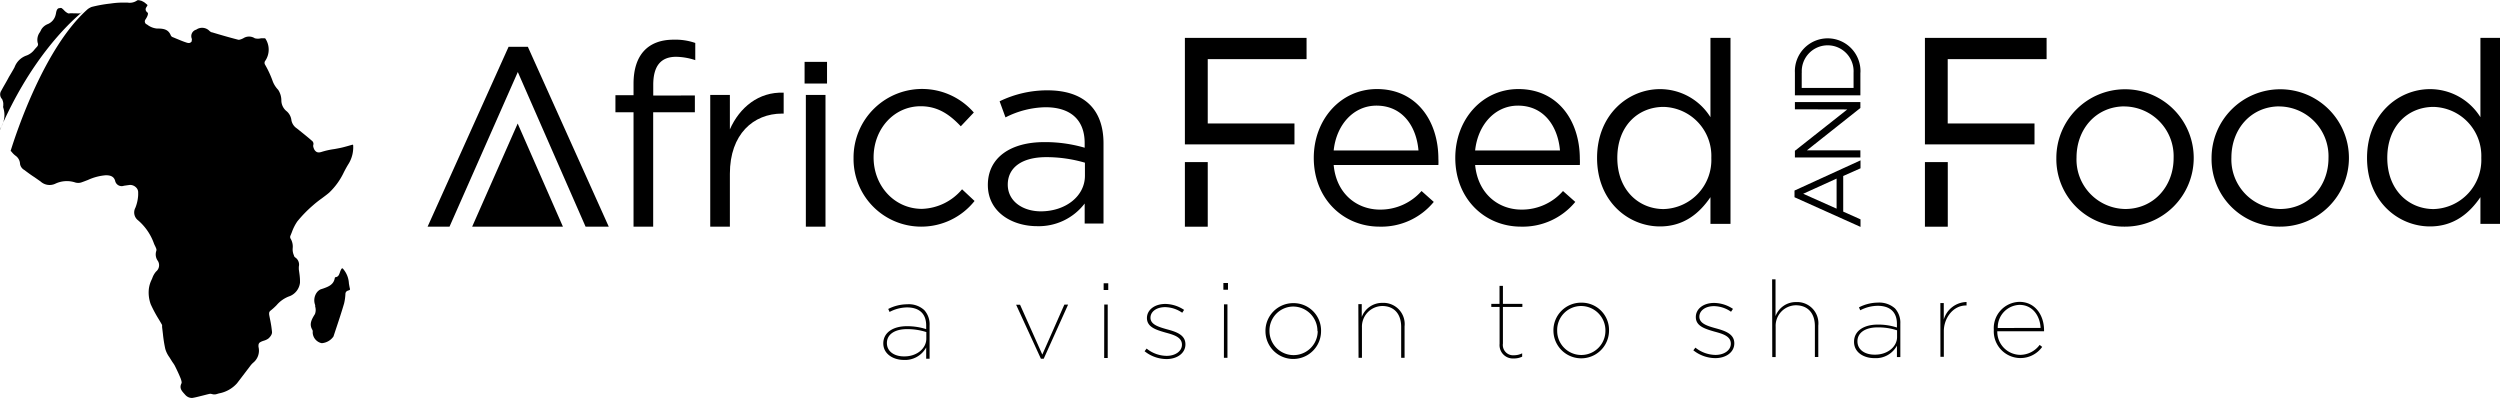 <svg id="Calque_1" data-name="Calque 1" xmlns="http://www.w3.org/2000/svg" viewBox="0 0 374.17 59.53">
    <defs>
        <style>
            .cls-1 {
                fill: #1d1d1b;
            }
            .cls-2 {
                fill: #d91419;
            }
            .cls-3 {
                fill: #94c11f;
            }
            .cls-4 {
                fill: #577583;
            }
        </style>
    </defs>
    <title>logoAFF</title><path className="cls-1" d="M132.2,51.41v0c0-1.68,1.51-2.59,3.55-2.59a9.41,9.41,0,0,1,2.87.44v-.54c0-1.82-1.09-2.71-2.87-2.71a5.74,5.74,0,0,0-2.61.68l-.2-.45a6.31,6.31,0,0,1,2.84-.7,3.42,3.42,0,0,1,2.55.87,3.15,3.15,0,0,1,.8,2.28v5h-.51V52a3.6,3.6,0,0,1-3.38,1.87C133.71,53.86,132.21,53,132.2,51.41Zm6.44-.71v-1a9.27,9.27,0,0,0-2.9-.44c-1.77,0-3,.75-3,2.08v0c0,1.32,1.19,2,2.53,2C137.23,53.38,138.64,52.13,138.64,50.7Z" transform="translate(0)"/><path className="cls-1" d="M152.08,45.61h.59L156,53.07l3.3-7.48h.56l-3.65,8.1h-.42Z" transform="translate(0)"/><path className="cls-1" d="M165.18,42.4h.69v1h-.69Zm.09,3.18h.52l0,8h-.53Z" transform="translate(0)"/><path className="cls-1" d="M171.31,52.57l.3-.4a4.86,4.86,0,0,0,3,1.09c1.29,0,2.29-.69,2.29-1.67v0c0-1.13-1.22-1.48-2.44-1.81-1.5-.43-2.79-.84-2.8-2.18v0c0-1.19,1.1-2.1,2.74-2.11a5.21,5.21,0,0,1,2.82.89l-.28.43a4.59,4.59,0,0,0-2.55-.84c-1.33,0-2.2.69-2.2,1.58v0c0,1,1.13,1.36,2.44,1.73,1.47.39,2.79.85,2.79,2.26v0c0,1.32-1.23,2.2-2.84,2.2A5.29,5.29,0,0,1,171.31,52.57Z" transform="translate(0)"/><path className="cls-1" d="M183.1,42.36h.69v1h-.69Zm.09,3.19h.52l0,8h-.53Z" transform="translate(0)"/><path className="cls-1" d="M189.4,49.59v0a4.15,4.15,0,0,1,4.17-4.22,4.1,4.1,0,0,1,4.15,4.17v0a4.16,4.16,0,1,1-8.32.05Zm7.78,0v0a3.65,3.65,0,0,0-3.64-3.71A3.58,3.58,0,0,0,190,49.54v0a3.61,3.61,0,1,0,7.22,0Z" transform="translate(0)"/><path className="cls-1" d="M203.3,45.52h.51v1.92a3.26,3.26,0,0,1,3.09-2.11,3.18,3.18,0,0,1,3.32,3.52v4.7h-.51V48.92c0-1.87-1-3.13-2.87-3.12a3.09,3.09,0,0,0-3,3.22v4.53h-.51Z" transform="translate(0)"/><path className="cls-1" d="M224.44,51.46V45.94H223.2v-.46h1.23V42.79h.51v2.69h2.91v.46h-2.91v5.47a1.54,1.54,0,0,0,1.67,1.76,2.72,2.72,0,0,0,1.21-.29v.5a2.83,2.83,0,0,1-1.26.27A2,2,0,0,1,224.44,51.46Z" transform="translate(0)"/><path className="cls-1" d="M232.5,49.51v0a4.13,4.13,0,0,1,4.17-4.21,4.09,4.09,0,0,1,4.15,4.17v0a4.16,4.16,0,1,1-8.32,0Zm7.78,0v0a3.65,3.65,0,0,0-3.64-3.71,3.59,3.59,0,0,0-3.58,3.72v0a3.61,3.61,0,1,0,7.22,0Z" transform="translate(0)"/><path className="cls-1" d="M253.44,52.43l.31-.4a4.91,4.91,0,0,0,3,1.09c1.3,0,2.3-.69,2.3-1.68v0c0-1.13-1.22-1.48-2.45-1.81-1.49-.43-2.79-.84-2.79-2.18v0c0-1.2,1.1-2.11,2.74-2.11a5.16,5.16,0,0,1,2.82.89l-.29.43a4.54,4.54,0,0,0-2.55-.84c-1.32,0-2.19.69-2.19,1.58v0c0,1,1.13,1.37,2.44,1.73,1.47.4,2.79.86,2.79,2.26v0c0,1.33-1.24,2.21-2.85,2.21A5.33,5.33,0,0,1,253.44,52.43Z" transform="translate(0)"/><path className="cls-1" d="M265.23,41.81h.51v5.51a3.24,3.24,0,0,1,3.08-2.11,3.18,3.18,0,0,1,3.32,3.52v4.7h-.51V48.81c0-1.87-1-3.12-2.87-3.12a3.07,3.07,0,0,0-3,3.22v4.53h-.51Z" transform="translate(0)"/><path className="cls-1" d="M277.49,51.16v0c0-1.67,1.51-2.58,3.55-2.58a8.88,8.88,0,0,1,2.87.44v-.54c0-1.82-1.09-2.71-2.88-2.71a5.68,5.68,0,0,0-2.61.67l-.19-.44a6.28,6.28,0,0,1,2.84-.71,3.54,3.54,0,0,1,2.55.87,3.17,3.17,0,0,1,.8,2.28v5h-.51V51.73a3.57,3.57,0,0,1-3.37,1.87C279,53.61,277.49,52.78,277.49,51.16Zm6.44-.72v-1A8.91,8.91,0,0,0,281,49c-1.77,0-3,.76-3,2.08v0c0,1.33,1.2,2,2.54,2C282.51,53.12,283.93,51.88,283.93,50.44Z" transform="translate(0)"/><path className="cls-1" d="M290.41,45.36h.51v2.46a3.64,3.64,0,0,1,3.41-2.62v.52h-.08c-1.94,0-3.33,1.89-3.32,3.87V53.4h-.51Z" transform="translate(0)"/><path className="cls-1" d="M298.41,49.37v0a3.93,3.93,0,0,1,3.83-4.19c2.42,0,3.68,2.07,3.69,4.22v.18h-7a3.47,3.47,0,0,0,3.45,3.53,3.65,3.65,0,0,0,2.89-1.49l.38.3a4,4,0,0,1-3.28,1.67A4,4,0,0,1,298.41,49.37Zm7-.29c-.08-1.75-1.15-3.45-3.16-3.45A3.37,3.37,0,0,0,299,49.09Z" transform="translate(0)"/><path className="cls-2" d="M77.5,10.78,67.28,33.92H64L76.12,7H79L91.11,33.92H87.64Z" transform="translate(0)"/><path className="cls-3" d="M84.25,33.92,77.48,18.49,70.67,33.92Z" transform="translate(0)"/><path className="cls-4" d="M104,14.29V16.8H97.76V33.92H94.82V16.8H92.11V14.25h2.71V12.53c0-4.31,2.17-6.59,6-6.59a9,9,0,0,1,3.24.49V9a9.68,9.68,0,0,0-2.86-.5c-2.29,0-3.43,1.37-3.43,4.2v1.6Z" transform="translate(0)"/><path className="cls-4" d="M109.24,33.92H106.3V14.21h2.94v5.15c1.45-3.28,4.31-5.64,8.05-5.49V17h-.23c-4.31,0-7.82,3.09-7.82,9Z" transform="translate(0)"/><path className="cls-4" d="M120.42,12.5V9.26h3.36V12.5Zm.19,21.42V14.21h2.94V33.92Z" transform="translate(0)"/><path className="cls-4" d="M137.85,33.92a10.12,10.12,0,0,1-10.1-10.25,10.26,10.26,0,0,1,18-6.83L143.8,18.9c-1.56-1.64-3.32-3-6-3-4,0-7.05,3.39-7.05,7.66s3.12,7.7,7.24,7.7a8.16,8.16,0,0,0,6-2.93l1.87,1.75A10.18,10.18,0,0,1,137.85,33.92Z" transform="translate(0)"/><path className="cls-4" d="M150.49,17.57l-.88-2.41a16.29,16.29,0,0,1,7.17-1.64c5.37,0,8.38,2.75,8.38,7.94v12h-2.82v-3a8.64,8.64,0,0,1-7.13,3.39c-3.66,0-7.36-2.05-7.36-6.17s3.44-6.41,8.43-6.41a21.07,21.07,0,0,1,6.06.84v-.69c0-3.54-2.17-5.37-5.87-5.37A13.67,13.67,0,0,0,150.49,17.57Zm.34,10.06c0,2.52,2.28,4,4.95,4,3.63,0,6.6-2.21,6.6-5.34V24.35a20.56,20.56,0,0,0-5.79-.83C152.89,23.52,150.83,25.12,150.83,27.63Z" transform="translate(0)"/><path className="cls-1" d="M278.46,24v1.19l-2.59,1.15v5.33l2.59,1.16v1.13l-9.88-4.44v-1Zm-8.58,5,5,2.23V26.73Z" transform="translate(0)"/><path className="cls-1" d="M268.64,16.36V15.28h9.8v.88l-8,6.34h8v1.07l-9.8,0v-1l7.84-6.19Z" transform="translate(0)"/><path className="cls-1" d="M278.44,10.87v3.4l-9.8,0v-3.4a4.91,4.91,0,1,1,9.81,0Zm-8.78,0v2.29h7.76v-2.3a3.88,3.88,0,1,0-7.75,0Z" transform="translate(0)"/><path className="cls-4" d="M206.54,31.37a8.19,8.19,0,0,0,6.22-2.78l1.83,1.63a10.14,10.14,0,0,1-8.12,3.7c-5.41,0-9.84-4.15-9.84-10.29,0-5.72,4-10.3,9.46-10.3,5.83,0,9.19,4.66,9.19,10.45a7.72,7.72,0,0,1,0,.92H199.61C200,29,203.08,31.37,206.54,31.37Zm5.76-8.85c-.3-3.58-2.36-6.71-6.29-6.71-3.43,0-6,2.86-6.4,6.71Z" transform="translate(0)"/><path className="cls-4" d="M227.72,31.37a8.16,8.16,0,0,0,6.21-2.78l1.84,1.63a10.17,10.17,0,0,1-8.13,3.7c-5.41,0-9.83-4.15-9.83-10.29,0-5.72,4-10.3,9.45-10.3,5.84,0,9.19,4.66,9.19,10.45a7.72,7.72,0,0,1,0,.92H220.78C221.2,29,224.25,31.37,227.72,31.37Zm5.76-8.85c-.31-3.58-2.37-6.71-6.29-6.71-3.44,0-6,2.86-6.41,6.71Z" transform="translate(0)"/><path className="cls-4" d="M256,33.51v-4c-1.61,2.36-3.93,4.38-7.56,4.38-4.72,0-9.41-3.73-9.41-10.25s4.69-10.3,9.41-10.3a8.89,8.89,0,0,1,7.56,4.2V5.67H259V33.51ZM249,16c-3.81,0-6.94,2.82-6.94,7.63s3.2,7.66,6.94,7.66a7.35,7.35,0,0,0,7.13-7.66A7.34,7.34,0,0,0,249,16Z" transform="translate(0)"/><polygon className="cls-3" points="180.76 21.61 193.74 21.61 193.74 18.48 180.76 18.48 180.76 8.85 195.55 8.85 195.55 5.67 177.34 5.67 177.34 21.61 180.76 21.61"/><rect className="cls-2" x="177.34" y="24.26" width="3.42" height="9.67"/><path className="cls-4" d="M318,33.92a10.11,10.11,0,0,1-10.23-10.25A10.28,10.28,0,1,1,318,33.92Zm0-18c-4.28,0-7.21,3.39-7.21,7.66a7.4,7.4,0,0,0,7.28,7.7c4.27,0,7.25-3.39,7.25-7.62A7.45,7.45,0,0,0,318,15.93Z" transform="translate(0)"/><path className="cls-4" d="M341.18,33.92A10.11,10.11,0,0,1,331,23.67a10.28,10.28,0,1,1,10.22,10.25Zm0-18c-4.27,0-7.21,3.39-7.21,7.66a7.41,7.41,0,0,0,7.28,7.7c4.28,0,7.25-3.39,7.25-7.62A7.45,7.45,0,0,0,341.18,15.93Z" transform="translate(0)"/><path className="cls-4" d="M371.24,33.51v-4c-1.61,2.36-3.93,4.38-7.55,4.38-4.73,0-9.42-3.73-9.42-10.25s4.69-10.3,9.42-10.3a8.89,8.89,0,0,1,7.55,4.2V5.67h2.93V33.51Zm-7-17.51c-3.81,0-6.94,2.82-6.94,7.63s3.2,7.66,6.94,7.66a7.35,7.35,0,0,0,7.13-7.66A7.34,7.34,0,0,0,364.22,16Z" transform="translate(0)"/><polygon className="cls-3" points="291.51 21.61 304.5 21.61 304.5 18.48 291.51 18.48 291.51 8.85 306.31 8.85 306.31 5.67 288.1 5.67 288.1 21.61 291.51 21.61"/><rect className="cls-2" x="288.1" y="24.26" width="3.42" height="9.67"/><path className="cls-2" d="M12.4,1.72A4,4,0,0,1,12,2L11.9,2a2.44,2.44,0,0,1-.43,0h-.08L11,2a2.18,2.18,0,0,0-.57,0,.58.58,0,0,1-.23,0,2,2,0,0,1-.64-.49,2.63,2.63,0,0,0-.33-.29s-.11-.07-.3,0l-.1,0c-.28.07-.38.36-.45.76a2.14,2.14,0,0,1-.05.23A2,2,0,0,1,7.19,3.59a2,2,0,0,0-1,.81c-.06.14-.14.27-.21.41a1.91,1.91,0,0,0-.33,1.63A.49.49,0,0,1,5.53,7l-.34.38A2.66,2.66,0,0,1,4,8.3a2.92,2.92,0,0,0-1.82,1.76L2,10.39c-.22.38-.44.76-.66,1.12C1,12.18.56,12.88.19,13.58a1,1,0,0,0,.12,1.25A.75.75,0,0,1,.38,15a1.75,1.75,0,0,1,.11.44,1.85,1.85,0,0,1,0,.23.36.36,0,0,1,0,.1v.06a.57.57,0,0,0,0,.29A3.5,3.5,0,0,1,.17,19L0,19.34a.19.19,0,0,0,0,.08s0,0,0,0C4.39,9.26,9.92,3.77,12.4,1.72Z" transform="translate(0)"/><path className="cls-3" d="M52.82,21.67h0a.16.16,0,0,0-.13,0l-.55.16c-.4.11-.78.22-1.16.3s-.65.13-1,.19a11.38,11.38,0,0,0-1.8.4c-.45.15-.79.16-1.09-.26A1.56,1.56,0,0,1,46.9,22a.56.56,0,0,1,0-.34.58.58,0,0,0-.24-.61c-.46-.41-.95-.8-1.43-1.19l-.81-.65a1.85,1.85,0,0,1-.8-1.19,2.1,2.1,0,0,0-.68-1.34A2.09,2.09,0,0,1,42.11,15a2.88,2.88,0,0,0-.48-1.56A3.79,3.79,0,0,1,40.76,12a14.77,14.77,0,0,0-1.1-2.34.52.52,0,0,1,.07-.6l0,0a3,3,0,0,0,0-3.27.14.14,0,0,0-.12-.06,5.09,5.09,0,0,0-.55,0,1.81,1.81,0,0,1-.92,0l0,0a1.58,1.58,0,0,0-1.73,0h0l-.15.07,0,0a2.16,2.16,0,0,1-.4.14.45.45,0,0,1-.23,0c-1.32-.34-2.67-.73-3.92-1.11l-.06,0a1.24,1.24,0,0,1-.38-.28,1.53,1.53,0,0,0-1.9-.11,1,1,0,0,0-.68,1.31.5.5,0,0,1,0,.34.93.93,0,0,1,0,.1.51.51,0,0,1-.53.24,1.42,1.42,0,0,1-.31-.08c-.53-.17-1-.38-1.64-.64l-.16-.07-.25-.1a.51.51,0,0,1-.25-.27c-.36-.89-1.09-1-2-1h-.08a2.8,2.8,0,0,1-1.51-.64l-.06,0a.55.55,0,0,1-.22-.35.5.5,0,0,1,.11-.39.35.35,0,0,0,.05-.08c.24-.37.4-.8.24-.93a.78.78,0,0,1-.16-.15.51.51,0,0,1-.07-.55,1.8,1.8,0,0,1,.2-.31l0,0a.16.16,0,0,0,0-.12.13.13,0,0,0-.07-.09L21.63.37a3.87,3.87,0,0,0-.49-.26c-.12,0-.48-.19-.68,0a1.94,1.94,0,0,1-1.37.28h-.32a13.08,13.08,0,0,0-1.86.09l-.45.06a20.1,20.1,0,0,0-2.75.5,2.82,2.82,0,0,0-.56.31C6.65,7.08,2.42,19.9,1.59,22.59a1.5,1.5,0,0,1,.13.11,3.14,3.14,0,0,0,.57.58A1.58,1.58,0,0,1,3,24.55a1.28,1.28,0,0,0,.62.88c.51.38,1,.75,1.55,1.1h0l.9.63a2,2,0,0,0,2.22.33,4,4,0,0,1,3-.17,1.58,1.58,0,0,0,.83,0c.36-.12.71-.26,1.05-.39a7.82,7.82,0,0,1,2.67-.7c.78,0,1.21.23,1.39.82a1,1,0,0,0,1.32.75l.49-.07.37-.05h.12a1.26,1.26,0,0,1,.83.37,1,1,0,0,1,.32.76c0,.12,0,.25,0,.37a5.92,5.92,0,0,1-.42,1.92,1.48,1.48,0,0,0,.4,1.87A8.16,8.16,0,0,1,23,36.33a3.05,3.05,0,0,0,.2.46,4.49,4.49,0,0,1,.19.44.53.53,0,0,1,0,.33,1.65,1.65,0,0,0,.25,1.51,1.22,1.22,0,0,1-.28,1.57,3,3,0,0,0-.57,1l-.12.27a4.27,4.27,0,0,0-.4,1.41,5.13,5.13,0,0,0,.29,2.22,19.41,19.41,0,0,0,1.15,2.16c.19.31.38.63.55.94a.61.61,0,0,1,0,.12l0,.19.12,1v0a20,20,0,0,0,.36,2.28,4,4,0,0,0,.61,1.23l.27.43c.08.14.17.27.25.39a3.46,3.46,0,0,1,.29.45c.36.72.62,1.28.84,1.82a2.52,2.52,0,0,1,.16.51.5.5,0,0,1,0,.32c-.34.67,0,1.09.41,1.54h0l.17.19a1.34,1.34,0,0,0,.93.45h.11c.5-.08,1-.22,1.49-.34s.76-.2,1.14-.28h.15l.25.06a1.15,1.15,0,0,0,.55,0l.41-.12a4.77,4.77,0,0,0,2.7-1.51l.36-.47,1.6-2.1a3.21,3.21,0,0,1,.46-.51,2.33,2.33,0,0,0,.8-2.37,1.58,1.58,0,0,1,0-.28.52.52,0,0,1,.25-.42l.19-.1a3.82,3.82,0,0,1,.36-.13,2.22,2.22,0,0,0,.66-.31c.17-.14.6-.57.56-1A16.22,16.22,0,0,0,40.46,48c-.06-.31-.13-.63-.18-.94,0,0,0-.07,0-.11a.51.51,0,0,1,.2-.45,9.07,9.07,0,0,0,.92-.83,4.55,4.55,0,0,1,2-1.36,2.47,2.47,0,0,0,1.5-2l0-.28c0-.55-.09-1.11-.17-1.67a3.81,3.81,0,0,1,0-.48,1.29,1.29,0,0,0-.46-1.29A.67.67,0,0,1,44,38.3a.11.11,0,0,0,0-.06,2.18,2.18,0,0,1-.19-1.12,2.31,2.31,0,0,0-.29-1.36.5.5,0,0,1-.05-.49c.08-.18.15-.36.22-.54a7.09,7.09,0,0,1,.8-1.58,19.09,19.09,0,0,1,2.39-2.45,15.9,15.9,0,0,1,1.27-1c.37-.28.76-.56,1.12-.87a10.26,10.26,0,0,0,2.21-3.08c.23-.44.45-.85.71-1.26a4.75,4.75,0,0,0,.67-2.72A.13.13,0,0,0,52.82,21.67Z" transform="translate(0)"/><path className="cls-3" d="M51.23,40.16h0a.24.24,0,0,0-.11.06,2.34,2.34,0,0,0-.25.56c-.13.35-.23.65-.63.7a.15.15,0,0,0-.13.12c-.16,1-.94,1.3-1.76,1.59L48,43.3a1.52,1.52,0,0,0-.62.53,2,2,0,0,0-.21,1.83,1.6,1.6,0,0,1,0,.21A1.76,1.76,0,0,1,47.14,47c-.54.86-.88,1.53-.4,2.35a.53.53,0,0,1,.06.35s0,.07,0,.1a1.7,1.7,0,0,0,1.33,1.56h.07a2.36,2.36,0,0,0,1.71-1l.31-.94c.44-1.31.89-2.67,1.28-4a7.53,7.53,0,0,0,.2-1.46.51.51,0,0,1,.37-.46l.22-.08a.15.15,0,0,0,.09-.18c-.07-.26-.11-.53-.16-.82a3.6,3.6,0,0,0-.87-2.18A.16.16,0,0,0,51.23,40.16Zm-5,6.33h0Z" transform="translate(0)"/></svg>
